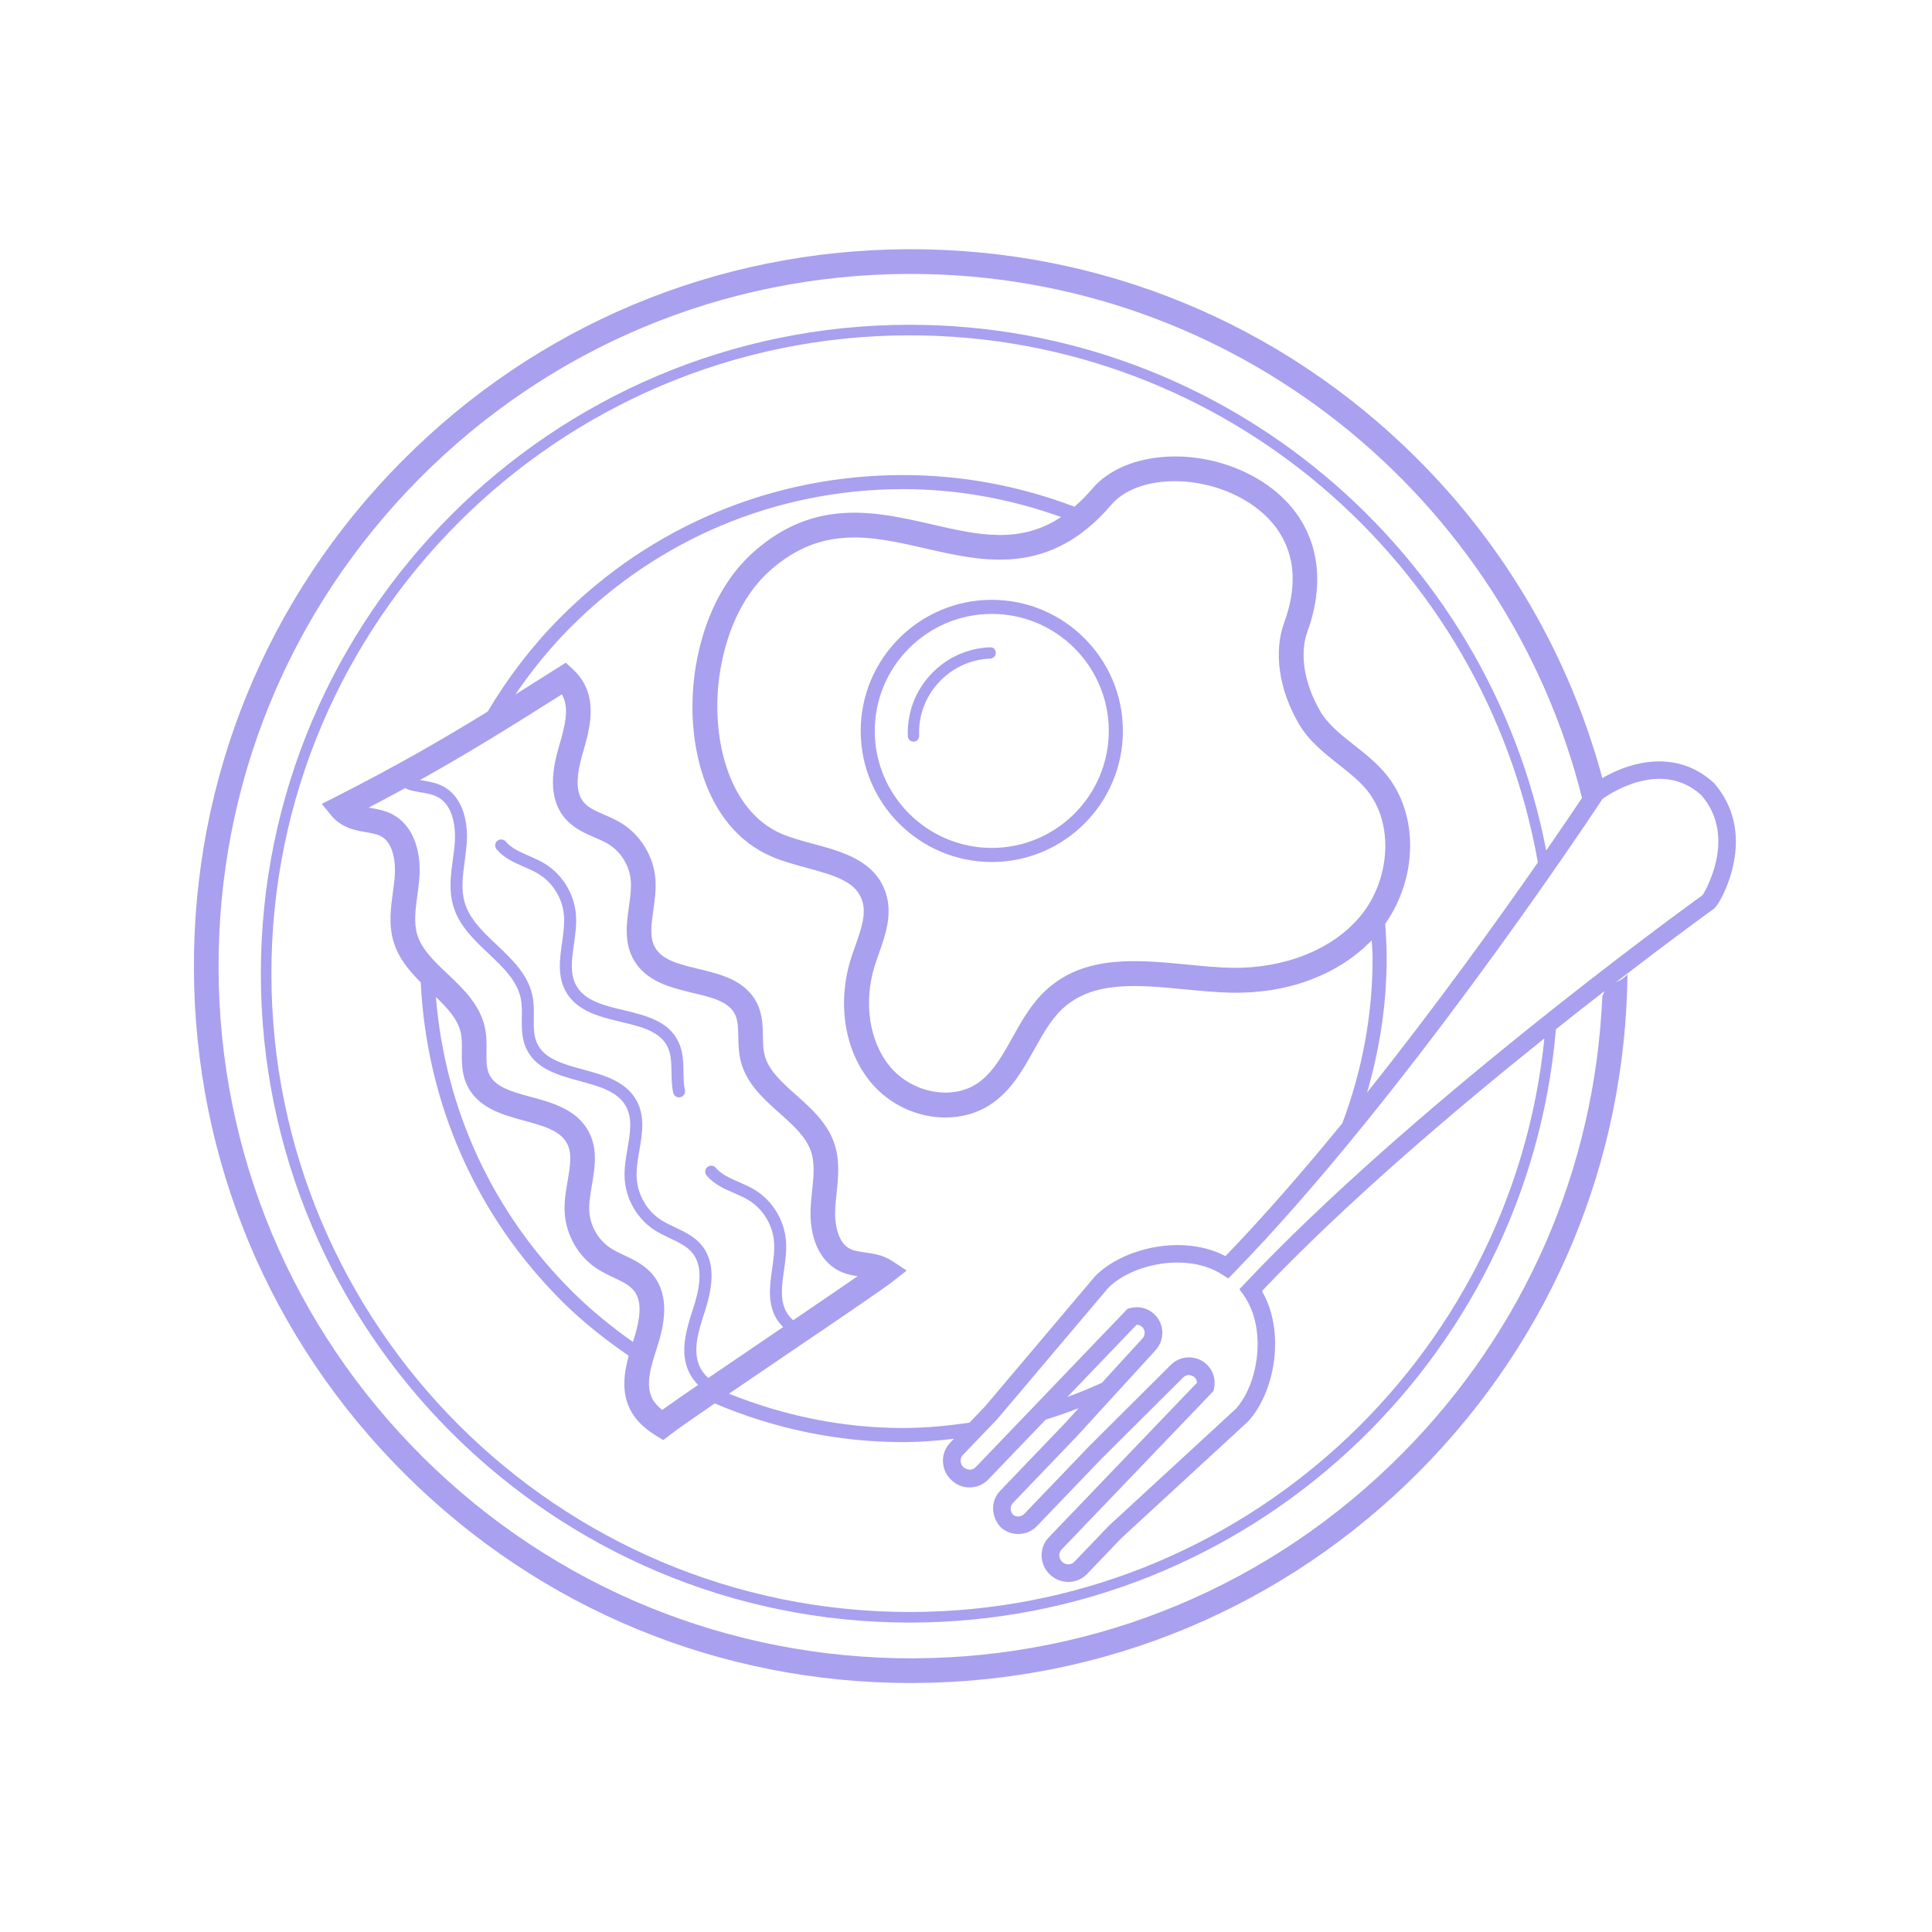 <svg xmlns="http://www.w3.org/2000/svg" xmlns:xlink="http://www.w3.org/1999/xlink" width="400" zoomAndPan="magnify" viewBox="0 0 300 300" height="400" preserveAspectRatio="xMidYMid meet" version="1.0"><defs><clipPath id="eea9982d6d"><path d="M 30 38.699 L 270 38.699 L 270 261.449 L 30 261.449 Z M 30 38.699 " clip-rule="nonzero"/></clipPath></defs><path fill="#a9a0f0" d="M 154.004 131.664 C 143.988 131.664 135.836 123.516 135.836 113.496 C 135.836 103.477 143.984 95.328 154.004 95.328 C 164.027 95.328 172.172 103.477 172.172 113.496 C 172.172 123.516 164.023 131.664 154.004 131.664 Z M 154.004 93.141 C 142.781 93.141 133.648 102.273 133.648 113.5 C 133.648 124.723 142.781 133.852 154.004 133.852 C 165.23 133.852 174.363 124.723 174.363 113.5 C 174.363 102.273 165.23 93.141 154.004 93.141 " fill-opacity="1" fill-rule="nonzero"/><path fill="#a9a0f0" d="M 153.719 100.512 C 150.164 100.656 146.883 102.176 144.48 104.781 C 142.074 107.387 140.824 110.781 140.969 114.328 C 140.988 114.801 141.375 115.164 141.848 115.164 C 141.859 115.164 141.871 115.164 141.883 115.164 C 142.363 115.148 142.738 114.742 142.719 114.258 C 142.594 111.172 143.676 108.227 145.766 105.965 C 147.855 103.703 150.703 102.387 153.785 102.262 C 154.27 102.242 154.641 101.836 154.621 101.352 C 154.605 100.867 154.277 100.484 153.719 100.512 " fill-opacity="1" fill-rule="nonzero"/><path fill="#a9a0f0" d="M 81.375 134.602 C 82.195 134.953 82.969 135.293 83.664 135.727 C 85.855 137.078 87.352 139.527 87.566 142.113 C 87.684 143.477 87.477 144.953 87.273 146.383 C 86.906 148.961 86.535 151.633 87.895 154.023 C 89.176 156.254 91.434 157.223 93.016 157.758 C 94.117 158.125 95.281 158.406 96.414 158.676 C 99.582 159.434 102.574 160.152 103.715 162.668 C 104.223 163.793 104.246 165.098 104.27 166.48 C 104.285 167.527 104.301 168.602 104.535 169.668 C 104.625 170.105 105.016 170.402 105.441 170.402 C 105.508 170.402 105.574 170.395 105.641 170.375 C 106.141 170.27 106.461 169.777 106.352 169.273 C 106.164 168.387 106.145 167.441 106.133 166.449 C 106.105 164.934 106.082 163.375 105.406 161.895 C 103.891 158.551 100.312 157.695 96.852 156.863 C 95.75 156.602 94.645 156.34 93.617 155.988 C 91.523 155.285 90.262 154.391 89.512 153.094 C 88.469 151.258 88.785 149.016 89.117 146.645 C 89.332 145.109 89.559 143.523 89.426 141.957 C 89.16 138.793 87.328 135.801 84.641 134.141 C 83.832 133.637 82.961 133.262 82.121 132.891 C 80.727 132.289 79.41 131.715 78.535 130.68 C 78.199 130.281 77.617 130.238 77.223 130.57 C 76.828 130.902 76.781 131.488 77.113 131.883 C 78.273 133.25 79.848 133.938 81.375 134.602 " fill-opacity="1" fill-rule="nonzero"/><g clip-path="url(#eea9982d6d)"><path fill="#a9a0f0" d="M 264.379 138.988 C 259.785 142.32 218.73 172.293 193.227 199.375 L 192.457 200.191 L 193.105 201.105 C 196.781 206.289 195.422 214.91 191.875 218.785 L 172.199 236.906 L 166.809 242.531 C 166.32 243.043 165.473 243.035 164.918 242.512 C 164.656 242.254 164.5 241.91 164.484 241.543 C 164.473 241.199 164.594 240.875 164.824 240.629 L 188.426 216 L 188.508 215.625 C 188.809 214.262 188.414 212.895 187.48 211.969 C 186.73 211.199 185.727 210.777 184.652 210.773 C 184.648 210.773 184.641 210.773 184.633 210.773 C 183.559 210.773 182.551 211.188 181.789 211.953 L 169.027 224.664 L 159.039 235.086 C 158.566 235.574 157.762 235.586 157.32 235.215 C 156.828 234.688 156.809 233.887 157.277 233.391 L 167.289 222.949 L 179.418 209.68 C 180.152 208.879 180.531 207.848 180.48 206.77 C 180.434 205.699 179.965 204.711 179.18 204.012 C 178.207 203.102 176.812 202.77 175.469 203.121 L 175.094 203.219 L 151.488 227.84 C 151.258 228.074 150.949 228.211 150.605 228.219 C 150.242 228.168 149.883 228.086 149.605 227.824 C 149.332 227.559 149.172 227.215 149.164 226.855 C 149.152 226.508 149.273 226.184 149.5 225.941 L 154.949 220.25 L 172.09 199.977 C 175.887 196.188 184.449 194.457 189.785 197.914 L 190.727 198.52 L 191.504 197.719 C 217.379 171.203 245.664 128.848 248.805 124.105 L 248.797 124.094 C 249.184 123.789 257.711 117.574 264.172 123.465 C 270.008 130.152 264.391 138.984 264.379 138.988 Z M 171.105 214.715 C 169.352 215.516 167.57 216.254 165.754 216.91 L 176.48 205.719 C 176.766 205.707 177.051 205.77 177.324 206.027 C 177.578 206.254 177.73 206.562 177.738 206.898 C 177.754 207.246 177.633 207.574 177.398 207.832 Z M 215.32 148.539 C 215.312 146.832 215.223 145.141 215.09 143.453 C 220.109 136.344 220.328 126.516 215.289 120.312 C 213.812 118.488 212.004 117.062 210.258 115.688 C 208.148 114.016 206.148 112.441 204.945 110.336 C 202.496 106.062 201.77 101.473 203.02 98.062 C 206.637 88.16 203.711 79.277 195.195 74.301 C 186.438 69.176 174.727 69.898 169.625 75.867 C 168.699 76.953 167.773 77.879 166.848 78.684 C 158.453 75.5 149.488 73.766 140.246 73.766 L 139.93 73.766 C 119.875 73.844 101.051 81.727 86.926 95.969 C 82.543 100.387 78.824 105.281 75.727 110.496 C 67.973 115.262 61.344 119.035 52.09 123.754 L 49.973 124.832 L 51.477 126.676 C 52.293 127.672 53.586 128.469 55.016 128.848 C 55.605 129.004 56.207 129.113 56.812 129.219 C 57.711 129.379 58.559 129.52 59.195 129.867 C 61.055 130.887 61.488 133.824 61.281 136.234 C 61.219 136.988 61.113 137.75 61.012 138.504 C 60.676 140.988 60.328 143.555 61.094 146.164 C 61.859 148.762 63.52 150.73 65.332 152.539 C 66.242 171.312 73.934 188.832 87.359 202.152 C 90.539 205.309 94.016 208.035 97.625 210.52 C 96.895 213.188 96.484 216.137 97.836 218.84 C 98.621 220.406 99.898 221.707 101.855 222.918 L 102.984 223.617 L 104.039 222.805 C 105.039 222.031 107.633 220.219 110.984 217.922 C 120.125 221.805 130 223.93 140.227 223.93 L 140.539 223.93 C 143.102 223.918 145.625 223.703 148.137 223.41 L 147.523 224.051 C 146.773 224.832 146.383 225.867 146.422 226.957 C 146.457 228.039 146.914 229.047 147.707 229.801 C 148.512 230.57 149.5 231.004 150.664 230.961 C 151.73 230.938 152.727 230.504 153.457 229.738 L 162.371 220.441 C 164.105 219.898 165.82 219.316 167.508 218.652 L 165.281 221.086 L 155.293 231.504 C 153.82 233.047 153.832 235.5 155.426 237.191 C 157.078 238.613 159.527 238.52 161.008 236.977 L 170.973 226.582 L 183.719 213.895 C 183.965 213.648 184.285 213.512 184.629 213.512 C 184.906 213.555 185.285 213.645 185.535 213.902 C 185.793 214.156 185.863 214.469 185.863 214.715 L 162.84 238.734 C 162.094 239.516 161.703 240.551 161.742 241.641 C 161.781 242.723 162.23 243.73 163.02 244.48 C 163.828 245.258 164.867 245.641 165.895 245.641 C 166.953 245.641 167.996 245.234 168.777 244.426 L 174.109 238.859 L 193.809 220.715 C 197.996 216.145 199.641 206.801 195.949 200.477 C 208.953 186.797 225.812 172.453 239.809 161.242 C 234.754 211.188 192.516 250.309 141.262 250.309 C 86.605 250.309 42.141 205.844 42.141 151.191 C 42.141 96.543 86.605 52.07 141.262 52.07 C 190.02 52.07 230.594 87.48 238.801 133.922 C 232.445 143.059 222.898 156.332 212.273 169.656 C 214.246 162.871 215.348 155.801 215.32 148.539 Z M 201.598 112.254 C 203.176 115.004 205.559 116.891 207.867 118.711 C 209.52 120.016 211.086 121.25 212.293 122.742 C 216.469 127.879 215.938 136.699 211.117 142.402 C 206.809 147.496 199.383 150.402 191.324 150.281 C 189.094 150.238 186.805 150.016 184.379 149.781 C 176.555 149.023 168.457 148.238 162.469 153.707 C 160.172 155.801 158.672 158.488 157.223 161.086 C 155.652 163.906 154.164 166.574 151.82 168.188 C 147.859 170.914 141.613 169.73 138.188 165.605 C 134.996 161.77 134.059 155.664 135.801 150.047 C 136.004 149.398 136.234 148.742 136.465 148.086 C 137.473 145.238 138.613 142.008 137.566 138.73 C 135.945 133.637 130.785 132.242 126.234 131.02 C 124.488 130.547 122.84 130.102 121.391 129.484 C 112.891 125.863 110.164 113.902 111.863 103.961 C 112.652 99.352 114.648 92.926 119.684 88.496 C 127.664 81.477 135.457 83.266 143.707 85.164 C 152.742 87.238 162.977 89.59 172.566 78.379 C 176.465 73.816 186.133 73.469 193.25 77.637 C 197.289 79.996 203.461 85.617 199.391 96.738 C 197.762 101.199 198.582 107.008 201.598 112.254 Z M 87.246 107.82 C 87.277 107.871 87.309 107.914 87.332 107.969 C 88.48 110.109 87.629 113.051 86.777 115.977 C 85.852 119.16 84.941 123.773 87.715 127.047 C 89.02 128.594 90.781 129.363 92.336 130.039 C 93.082 130.359 93.824 130.68 94.508 131.094 C 96.438 132.289 97.754 134.445 97.949 136.727 C 98.055 137.98 97.863 139.34 97.66 140.777 C 97.289 143.398 96.871 146.359 98.406 149.047 C 100.348 152.438 104.176 153.359 107.547 154.168 C 110.602 154.895 113.238 155.531 114.176 157.605 C 114.602 158.543 114.617 159.746 114.645 161.023 C 114.664 162.113 114.684 163.242 114.934 164.402 C 115.738 168.117 118.445 170.531 121.066 172.867 C 123.195 174.77 125.199 176.559 125.953 178.859 C 126.547 180.672 126.328 182.738 126.102 184.922 C 126.016 185.746 125.93 186.57 125.883 187.387 C 125.609 192.078 127.242 195.785 130.246 197.316 C 131.219 197.812 132.227 198.027 133.168 198.172 C 130.645 199.918 126.984 202.41 123.168 205.004 C 122.75 204.625 122.398 204.219 122.129 203.754 C 121.082 201.918 121.398 199.676 121.734 197.301 C 121.949 195.766 122.172 194.18 122.043 192.617 C 121.777 189.449 119.945 186.449 117.258 184.797 C 116.449 184.293 115.574 183.918 114.73 183.547 C 113.344 182.945 112.023 182.367 111.148 181.336 C 110.812 180.938 110.23 180.898 109.836 181.227 C 109.441 181.555 109.395 182.145 109.727 182.535 C 110.887 183.906 112.461 184.594 113.992 185.258 C 114.812 185.613 115.586 185.953 116.285 186.387 C 118.473 187.738 119.973 190.188 120.188 192.777 C 120.305 194.137 120.098 195.613 119.895 197.043 C 119.531 199.625 119.156 202.297 120.52 204.688 C 120.812 205.199 121.195 205.645 121.613 206.062 C 121.172 206.359 120.738 206.656 120.297 206.957 C 116.723 209.379 113.098 211.836 109.98 213.969 C 109.434 213.453 109.008 212.922 108.719 212.344 C 107.449 209.812 108.453 206.699 109.453 203.609 C 110.402 200.676 111.391 196.426 109.012 193.434 C 107.895 192.031 106.34 191.293 104.832 190.582 C 104.023 190.203 103.258 189.84 102.574 189.391 C 100.422 187.969 98.996 185.473 98.859 182.883 C 98.785 181.523 99.039 180.051 99.281 178.625 C 99.723 176.055 100.176 173.398 98.883 170.973 C 97.238 167.895 93.816 166.961 90.508 166.062 C 87.363 165.203 84.398 164.395 83.328 161.852 C 82.855 160.711 82.871 159.406 82.887 158.027 C 82.898 156.98 82.918 155.902 82.719 154.828 C 82.086 151.41 79.57 149.023 77.133 146.715 C 74.961 144.664 72.914 142.723 72.16 140.148 C 71.566 138.117 71.855 135.957 72.164 133.668 C 72.27 132.867 72.383 132.059 72.449 131.258 C 72.828 126.984 71.492 123.578 68.895 122.152 C 67.848 121.574 66.719 121.379 65.629 121.195 C 65.496 121.172 65.363 121.137 65.227 121.113 C 72.359 117.141 78.688 113.234 87.246 107.82 Z M 72.371 168.168 C 73.973 171.992 77.93 173.074 81.426 174.023 C 84.281 174.801 86.977 175.539 88.035 177.531 C 88.875 179.098 88.531 181.074 88.141 183.363 C 87.871 184.941 87.586 186.57 87.68 188.258 C 87.871 191.73 89.777 195.078 92.668 196.98 C 93.484 197.52 94.383 197.953 95.273 198.371 C 96.598 198.996 97.742 199.535 98.445 200.422 C 99.609 201.879 99.598 204.273 98.387 208.031 C 98.348 208.141 98.312 208.262 98.277 208.375 C 94.984 206.043 91.824 203.488 88.906 200.59 C 76.438 188.223 69.086 172.129 67.691 154.816 C 69.551 156.605 71.191 158.383 71.59 160.559 C 71.738 161.355 71.727 162.25 71.715 163.195 C 71.691 164.734 71.672 166.477 72.371 168.168 Z M 101.445 198.035 C 100.184 196.453 98.445 195.629 96.91 194.91 C 96.18 194.566 95.441 194.223 94.777 193.781 C 92.879 192.527 91.629 190.336 91.504 188.043 C 91.438 186.793 91.672 185.441 91.91 184.008 C 92.359 181.406 92.867 178.453 91.414 175.723 C 89.574 172.27 85.781 171.234 82.434 170.324 C 79.402 169.496 76.781 168.789 75.906 166.684 C 75.504 165.734 75.52 164.523 75.543 163.246 C 75.559 162.156 75.57 161.027 75.355 159.859 C 74.66 156.125 72.027 153.629 69.48 151.215 C 67.41 149.254 65.457 147.402 64.773 145.078 C 64.234 143.25 64.516 141.191 64.809 139.008 C 64.922 138.191 65.027 137.371 65.102 136.562 C 65.508 131.883 63.992 128.121 61.039 126.504 C 59.848 125.852 58.586 125.629 57.473 125.441 C 57.402 125.43 57.328 125.418 57.254 125.402 C 59.246 124.363 61.102 123.367 62.91 122.383 C 63.152 122.477 63.359 122.617 63.613 122.68 C 64.172 122.832 64.742 122.93 65.312 123.027 C 66.293 123.199 67.227 123.355 68.004 123.785 C 70.871 125.359 70.715 129.781 70.602 131.098 C 70.535 131.871 70.43 132.645 70.32 133.418 C 70 135.801 69.668 138.258 70.379 140.668 C 71.27 143.727 73.602 145.934 75.855 148.07 C 78.176 150.262 80.367 152.34 80.891 155.168 C 81.055 156.059 81.043 157.004 81.031 158.004 C 81.012 159.512 80.992 161.074 81.609 162.57 C 83.023 165.957 86.578 166.922 90.02 167.863 C 93.082 168.695 95.977 169.484 97.234 171.855 C 98.23 173.719 97.848 175.953 97.441 178.316 C 97.18 179.84 96.91 181.418 96.996 182.988 C 97.168 186.16 98.91 189.207 101.543 190.945 C 102.336 191.473 103.199 191.875 104.031 192.273 C 105.398 192.922 106.699 193.531 107.547 194.594 C 109.371 196.883 108.496 200.516 107.652 203.121 C 106.613 206.328 105.438 209.969 107.051 213.184 C 107.387 213.852 107.832 214.473 108.402 215.051 C 106.066 216.648 104.105 218.02 102.828 218.934 C 102.094 218.359 101.578 217.766 101.262 217.125 C 100.172 214.953 101.117 212.035 102.055 209.137 C 103.074 205.98 104.117 201.395 101.445 198.035 Z M 150.535 220.914 C 147.242 221.387 143.918 221.723 140.535 221.738 C 140.43 221.738 140.328 221.738 140.23 221.738 C 130.801 221.738 121.695 219.82 113.195 216.414 C 116.055 214.461 119.262 212.285 122.441 210.129 C 130.031 204.98 137.203 200.117 138.707 198.93 L 140.789 197.285 L 138.57 195.828 C 137.859 195.355 137.031 195.008 136.176 194.801 C 135.582 194.66 134.98 194.574 134.375 194.484 C 133.473 194.363 132.617 194.242 131.973 193.914 C 130.086 192.949 129.559 190.027 129.695 187.617 C 129.738 186.859 129.82 186.098 129.902 185.332 C 130.16 182.84 130.434 180.266 129.59 177.68 C 128.52 174.395 126.02 172.172 123.605 170.02 C 121.348 168.004 119.207 166.098 118.672 163.602 C 118.504 162.809 118.488 161.914 118.469 160.969 C 118.445 159.43 118.414 157.688 117.664 156.023 C 115.949 152.246 111.957 151.289 108.438 150.449 C 105.562 149.754 102.848 149.105 101.727 147.148 C 100.844 145.602 101.129 143.621 101.453 141.32 C 101.676 139.73 101.906 138.09 101.766 136.41 C 101.469 132.945 99.461 129.656 96.52 127.84 C 95.691 127.328 94.777 126.918 93.871 126.527 C 92.531 125.941 91.375 125.438 90.645 124.578 C 89.438 123.152 89.383 120.758 90.48 116.973 C 91.426 113.719 92.602 109.672 90.707 106.148 C 90.27 105.336 89.691 104.605 88.938 103.902 L 87.855 102.902 L 86.609 103.691 C 84.246 105.191 82.094 106.547 80.02 107.848 C 82.512 104.191 85.309 100.711 88.492 97.512 C 102.203 83.688 120.477 76.031 139.949 75.953 C 140.055 75.953 140.152 75.953 140.254 75.953 C 148.754 75.953 156.992 77.496 164.77 80.281 C 158.344 84.547 151.859 83.078 144.582 81.398 C 136.148 79.465 126.605 77.266 117.141 85.602 C 111.258 90.777 108.957 98.09 108.066 103.312 C 106.168 114.395 109.059 128.426 119.883 133.035 C 121.578 133.758 123.434 134.262 125.23 134.742 C 130.008 136.031 132.977 137.02 133.891 139.898 C 134.543 141.949 133.715 144.301 132.836 146.797 C 132.586 147.504 132.34 148.207 132.117 148.902 C 129.965 155.832 131.152 163.18 135.219 168.07 C 138.168 171.617 142.547 173.527 146.797 173.527 C 149.371 173.527 151.887 172.832 154.012 171.367 C 157.098 169.242 158.879 166.051 160.598 162.965 C 161.957 160.531 163.238 158.23 165.07 156.562 C 169.801 152.25 176.699 152.922 184.012 153.629 C 186.402 153.859 188.871 154.098 191.246 154.148 C 200.055 154.305 207.824 151.348 212.996 146.012 C 213.035 146.855 213.129 147.695 213.133 148.551 C 213.168 157.543 211.512 166.258 208.43 174.426 C 202.496 181.68 196.332 188.789 190.289 195.047 C 183.816 191.637 174.547 193.672 170.078 198.129 L 152.922 218.426 Z M 248.805 154.738 C 247.656 181.523 236.742 206.559 217.73 225.715 C 197.516 246.098 170.566 257.391 141.859 257.504 C 113.273 257.586 86.109 246.551 65.727 226.328 C 45.344 206.109 34.055 179.164 33.938 150.457 C 33.82 121.742 44.891 94.707 65.113 74.32 C 85.336 53.941 112.281 42.652 140.988 42.535 C 141.137 42.535 141.281 42.535 141.43 42.535 C 191.645 42.535 233.949 77.191 245.656 123.902 C 244.535 125.582 242.617 128.418 240.098 132.066 C 231.121 85.633 190.27 50.43 141.262 50.43 C 85.707 50.43 40.504 95.633 40.504 151.191 C 40.504 206.754 85.707 251.953 141.262 251.953 C 193.91 251.953 237.203 211.348 241.605 159.82 C 244.238 157.723 246.773 155.727 249.133 153.902 C 249.02 154.18 248.934 154.48 248.805 154.738 Z M 266.117 121.559 C 263.266 118.957 259.84 117.875 255.961 118.328 C 253.113 118.664 250.547 119.797 248.812 120.824 C 243.766 102.129 233.934 84.992 219.82 70.988 C 198.82 50.152 171 38.699 141.438 38.699 L 140.977 38.699 C 111.242 38.82 83.332 50.512 62.395 71.625 C 41.457 92.734 29.988 120.734 30.109 150.473 C 30.234 180.207 41.926 208.113 63.035 229.051 C 84.035 249.887 111.855 261.34 141.418 261.336 L 141.883 261.336 C 171.617 261.215 199.523 249.523 220.461 228.414 C 240.992 207.719 252.387 180.387 252.715 151.301 C 252.191 151.875 251.562 152.258 250.895 152.547 C 258.762 146.477 264.555 142.25 266.156 141.086 C 266.82 140.594 268.977 136.844 269.457 132.383 C 269.891 128.285 268.777 124.582 266.117 121.559 " fill-opacity="1" fill-rule="nonzero"/></g></svg>